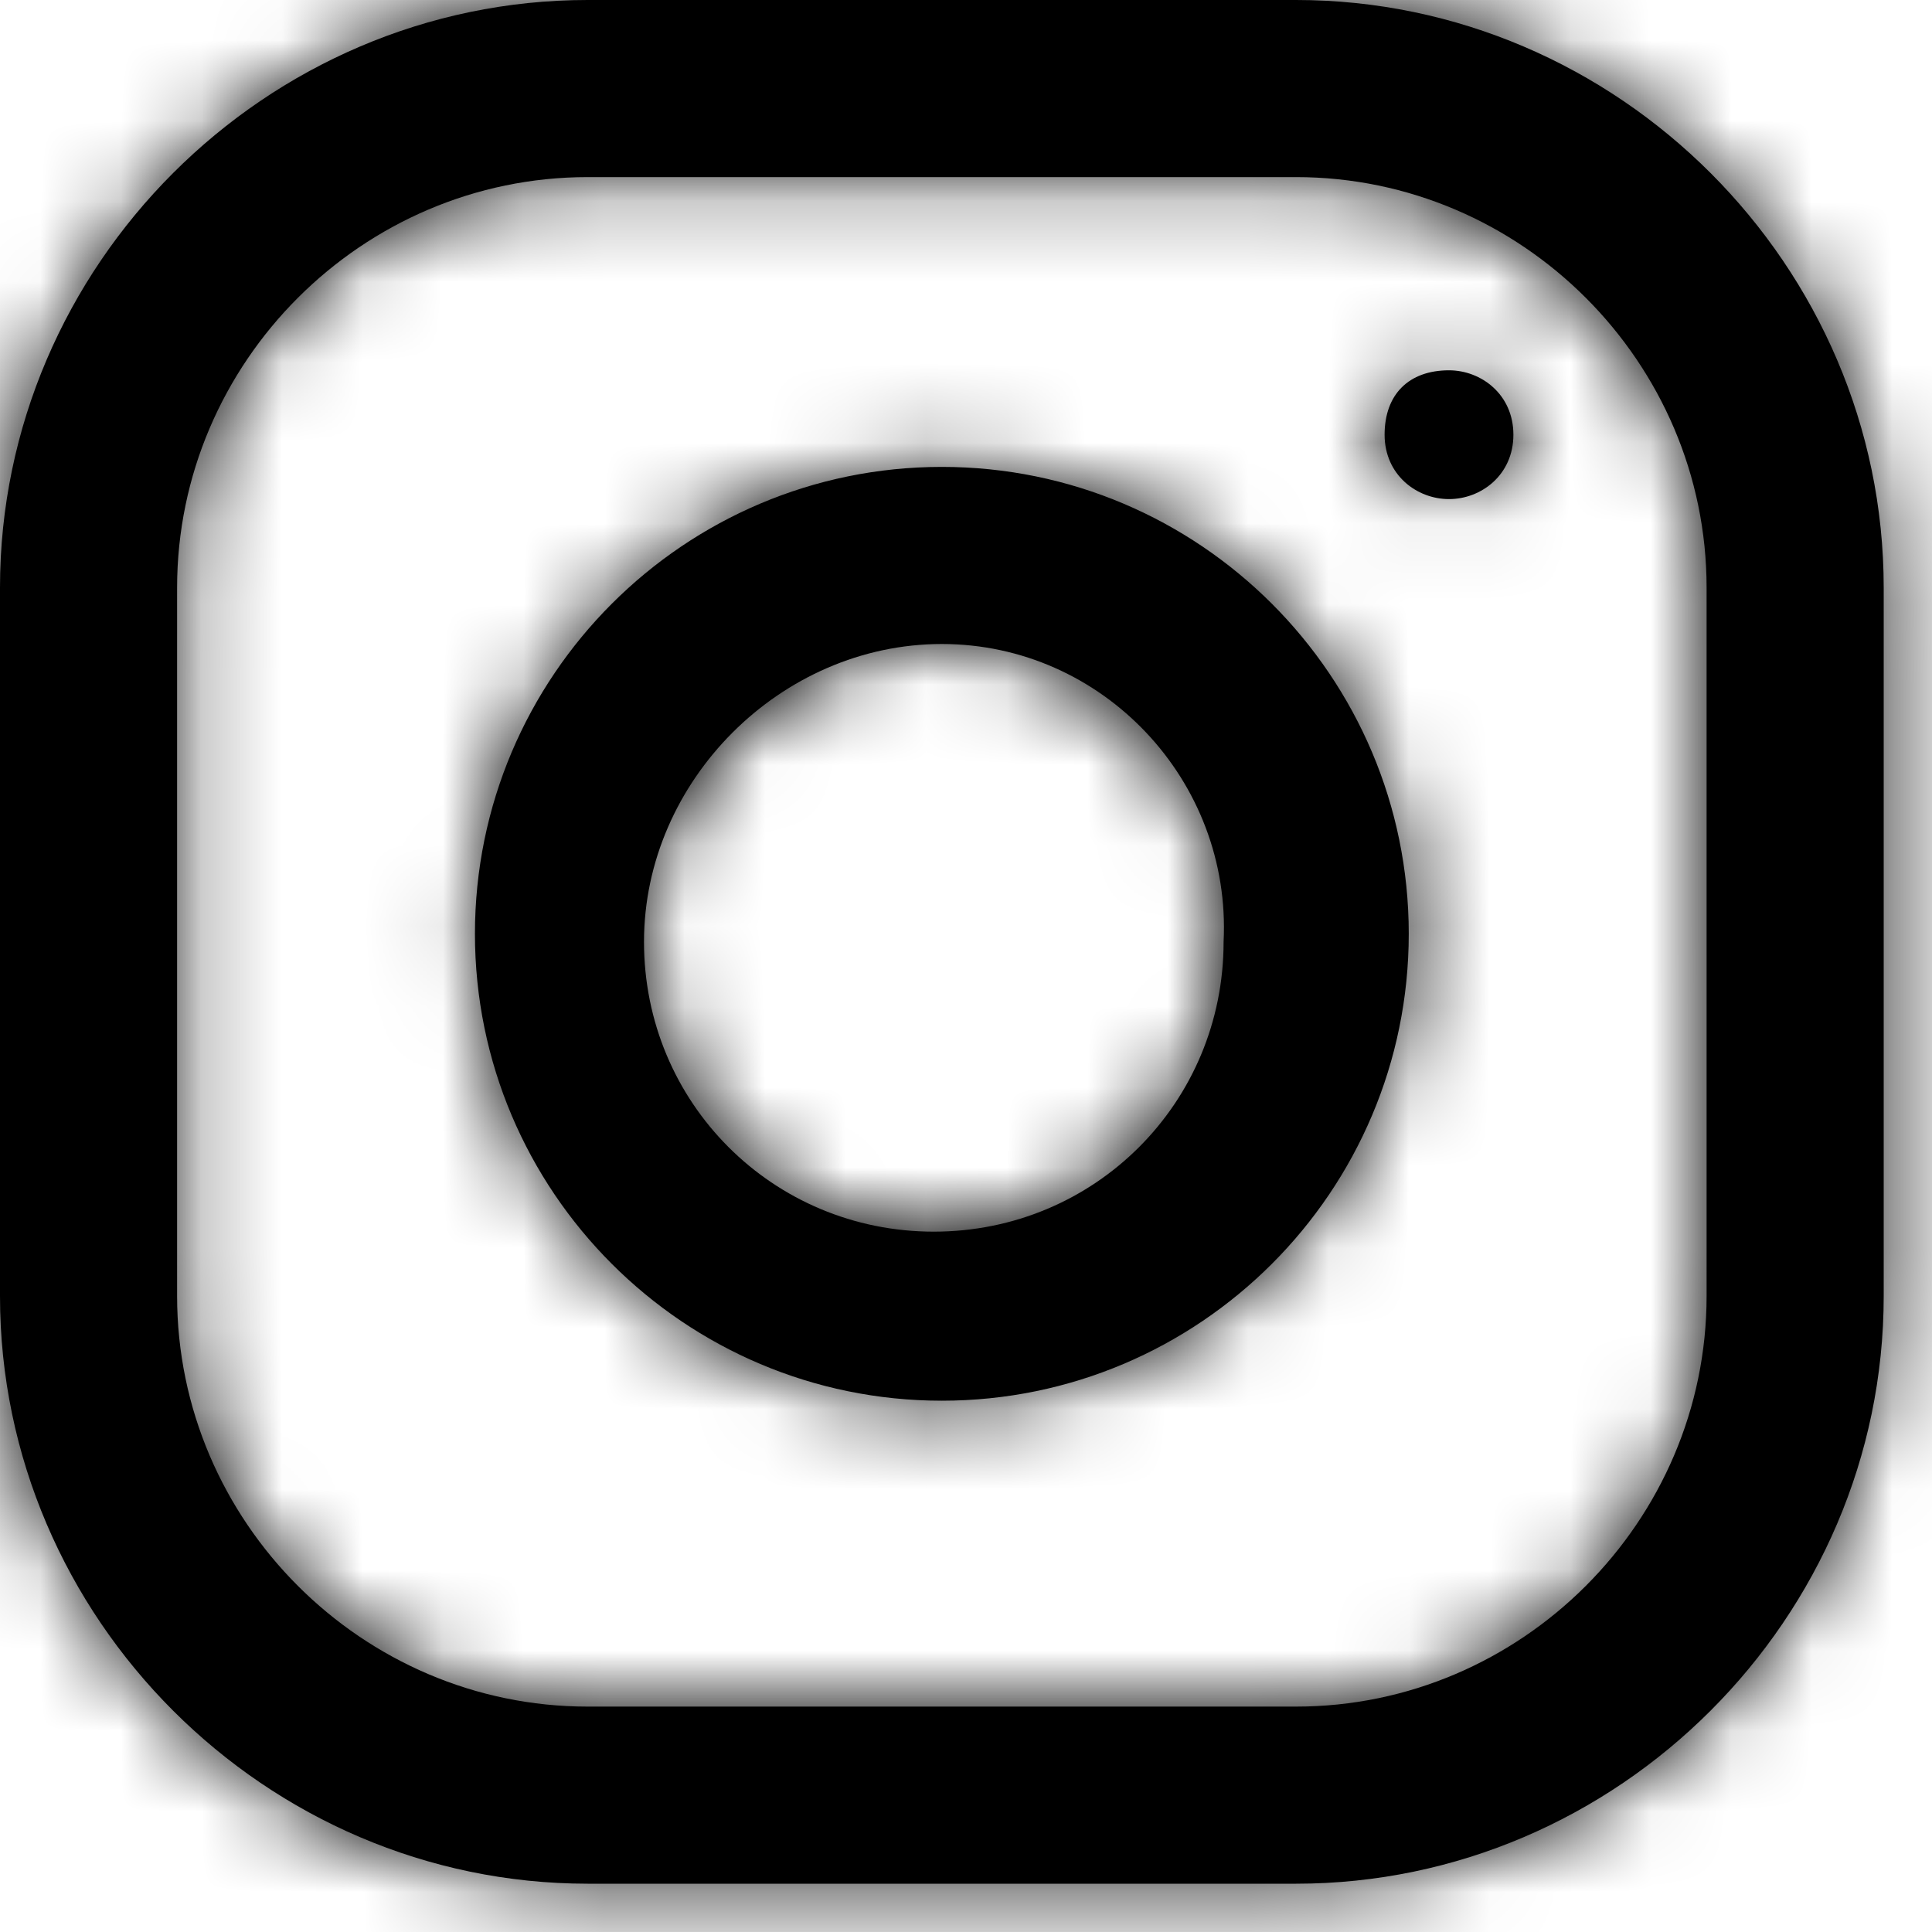 <?xml version="1.0" encoding="utf-8"?>
<!-- Generator: Adobe Illustrator 22.0.1, SVG Export Plug-In . SVG Version: 6.00 Build 0)  -->
<svg version="1.1" id="Layer_1" xmlns="http://www.w3.org/2000/svg" xmlns:xlink="http://www.w3.org/1999/xlink" x="0px" y="0px"
	 viewBox="0 0 24 24" style="enable-background:new 0 0 24 24;" xml:space="preserve">
<style type="text/css">
	.st0{filter:url(#Adobe_OpacityMaskFilter);}
	.st1{fill:#FFFFFF;}
	.st2{mask:url(#mask-2_1_);}
</style>
<title>UI/Icons/Insta</title>
<desc>Created with Sketch.</desc>
<g id="UI_x2F_Icons_x2F_Insta">
	<g id="Colours_x2F_White">
		<g id="instagram">
			<path id="path-1_1_" d="M16.1,0c4,0,7.3,3.3,7.3,7.3l0,0v8.8c0,4-3.3,7.3-7.3,7.3l0,0H7.3c-4,0-7.3-3.3-7.3-7.3l0,0V7.3
				C0,3.3,3.3,0,7.3,0l0,0H16.1z M16.1,2.2H7.3c-2.8,0-5.1,2.3-5.1,5.1l0,0v8.8c0,2.8,2.3,5.1,5.1,5.1l0,0h8.8
				c2.8,0,5.1-2.3,5.1-5.1l0,0V7.3C21.2,4.5,18.9,2.2,16.1,2.2L16.1,2.2z M11.7,5.8c3.2,0,5.8,2.6,5.8,5.8s-2.6,5.8-5.8,5.8
				s-5.8-2.6-5.8-5.8S8.5,5.8,11.7,5.8z M11.7,8C9.7,8,8,9.7,8,11.7c0,2,1.6,3.6,3.6,3.6s3.6-1.6,3.6-3.6C15.3,9.7,13.7,8,11.7,8z
				 M18,4.6c0.4,0,0.8,0.3,0.8,0.8S18.4,6.2,18,6.2s-0.8-0.3-0.8-0.8S17.5,4.6,18,4.6z"/>
		</g>
		<defs>
			<filter id="Adobe_OpacityMaskFilter" filterUnits="userSpaceOnUse" x="0" y="0" width="24" height="24">
				<feColorMatrix  type="matrix" values="1 0 0 0 0  0 1 0 0 0  0 0 1 0 0  0 0 0 1 0"/>
			</filter>
		</defs>
		<mask maskUnits="userSpaceOnUse" x="0" y="0" width="24" height="24" id="mask-2_1_">
			<g class="st0">
				<path id="path-1_2_" class="st1" d="M16.1,0c4,0,7.3,3.3,7.3,7.3l0,0v8.8c0,4-3.3,7.3-7.3,7.3l0,0H7.3c-4,0-7.3-3.3-7.3-7.3l0,0
					V7.3C0,3.3,3.3,0,7.3,0l0,0H16.1z M16.1,2.2H7.3c-2.8,0-5.1,2.3-5.1,5.1l0,0v8.8c0,2.8,2.3,5.1,5.1,5.1l0,0h8.8
					c2.8,0,5.1-2.3,5.1-5.1l0,0V7.3C21.2,4.5,18.9,2.2,16.1,2.2L16.1,2.2z M11.7,5.8c3.2,0,5.8,2.6,5.8,5.8s-2.6,5.8-5.8,5.8
					s-5.8-2.6-5.8-5.8S8.5,5.8,11.7,5.8z M11.7,8C9.7,8,8,9.7,8,11.7c0,2,1.6,3.6,3.6,3.6s3.6-1.6,3.6-3.6C15.3,9.7,13.7,8,11.7,8z
					 M18,4.6c0.4,0,0.8,0.3,0.8,0.8S18.4,6.2,18,6.2s-0.8-0.3-0.8-0.8S17.5,4.6,18,4.6z"/>
			</g>
		</mask>
		<g id="Rectangle" class="st2">
			<rect width="24" height="24"/>
		</g>
	</g>
</g>
</svg>
